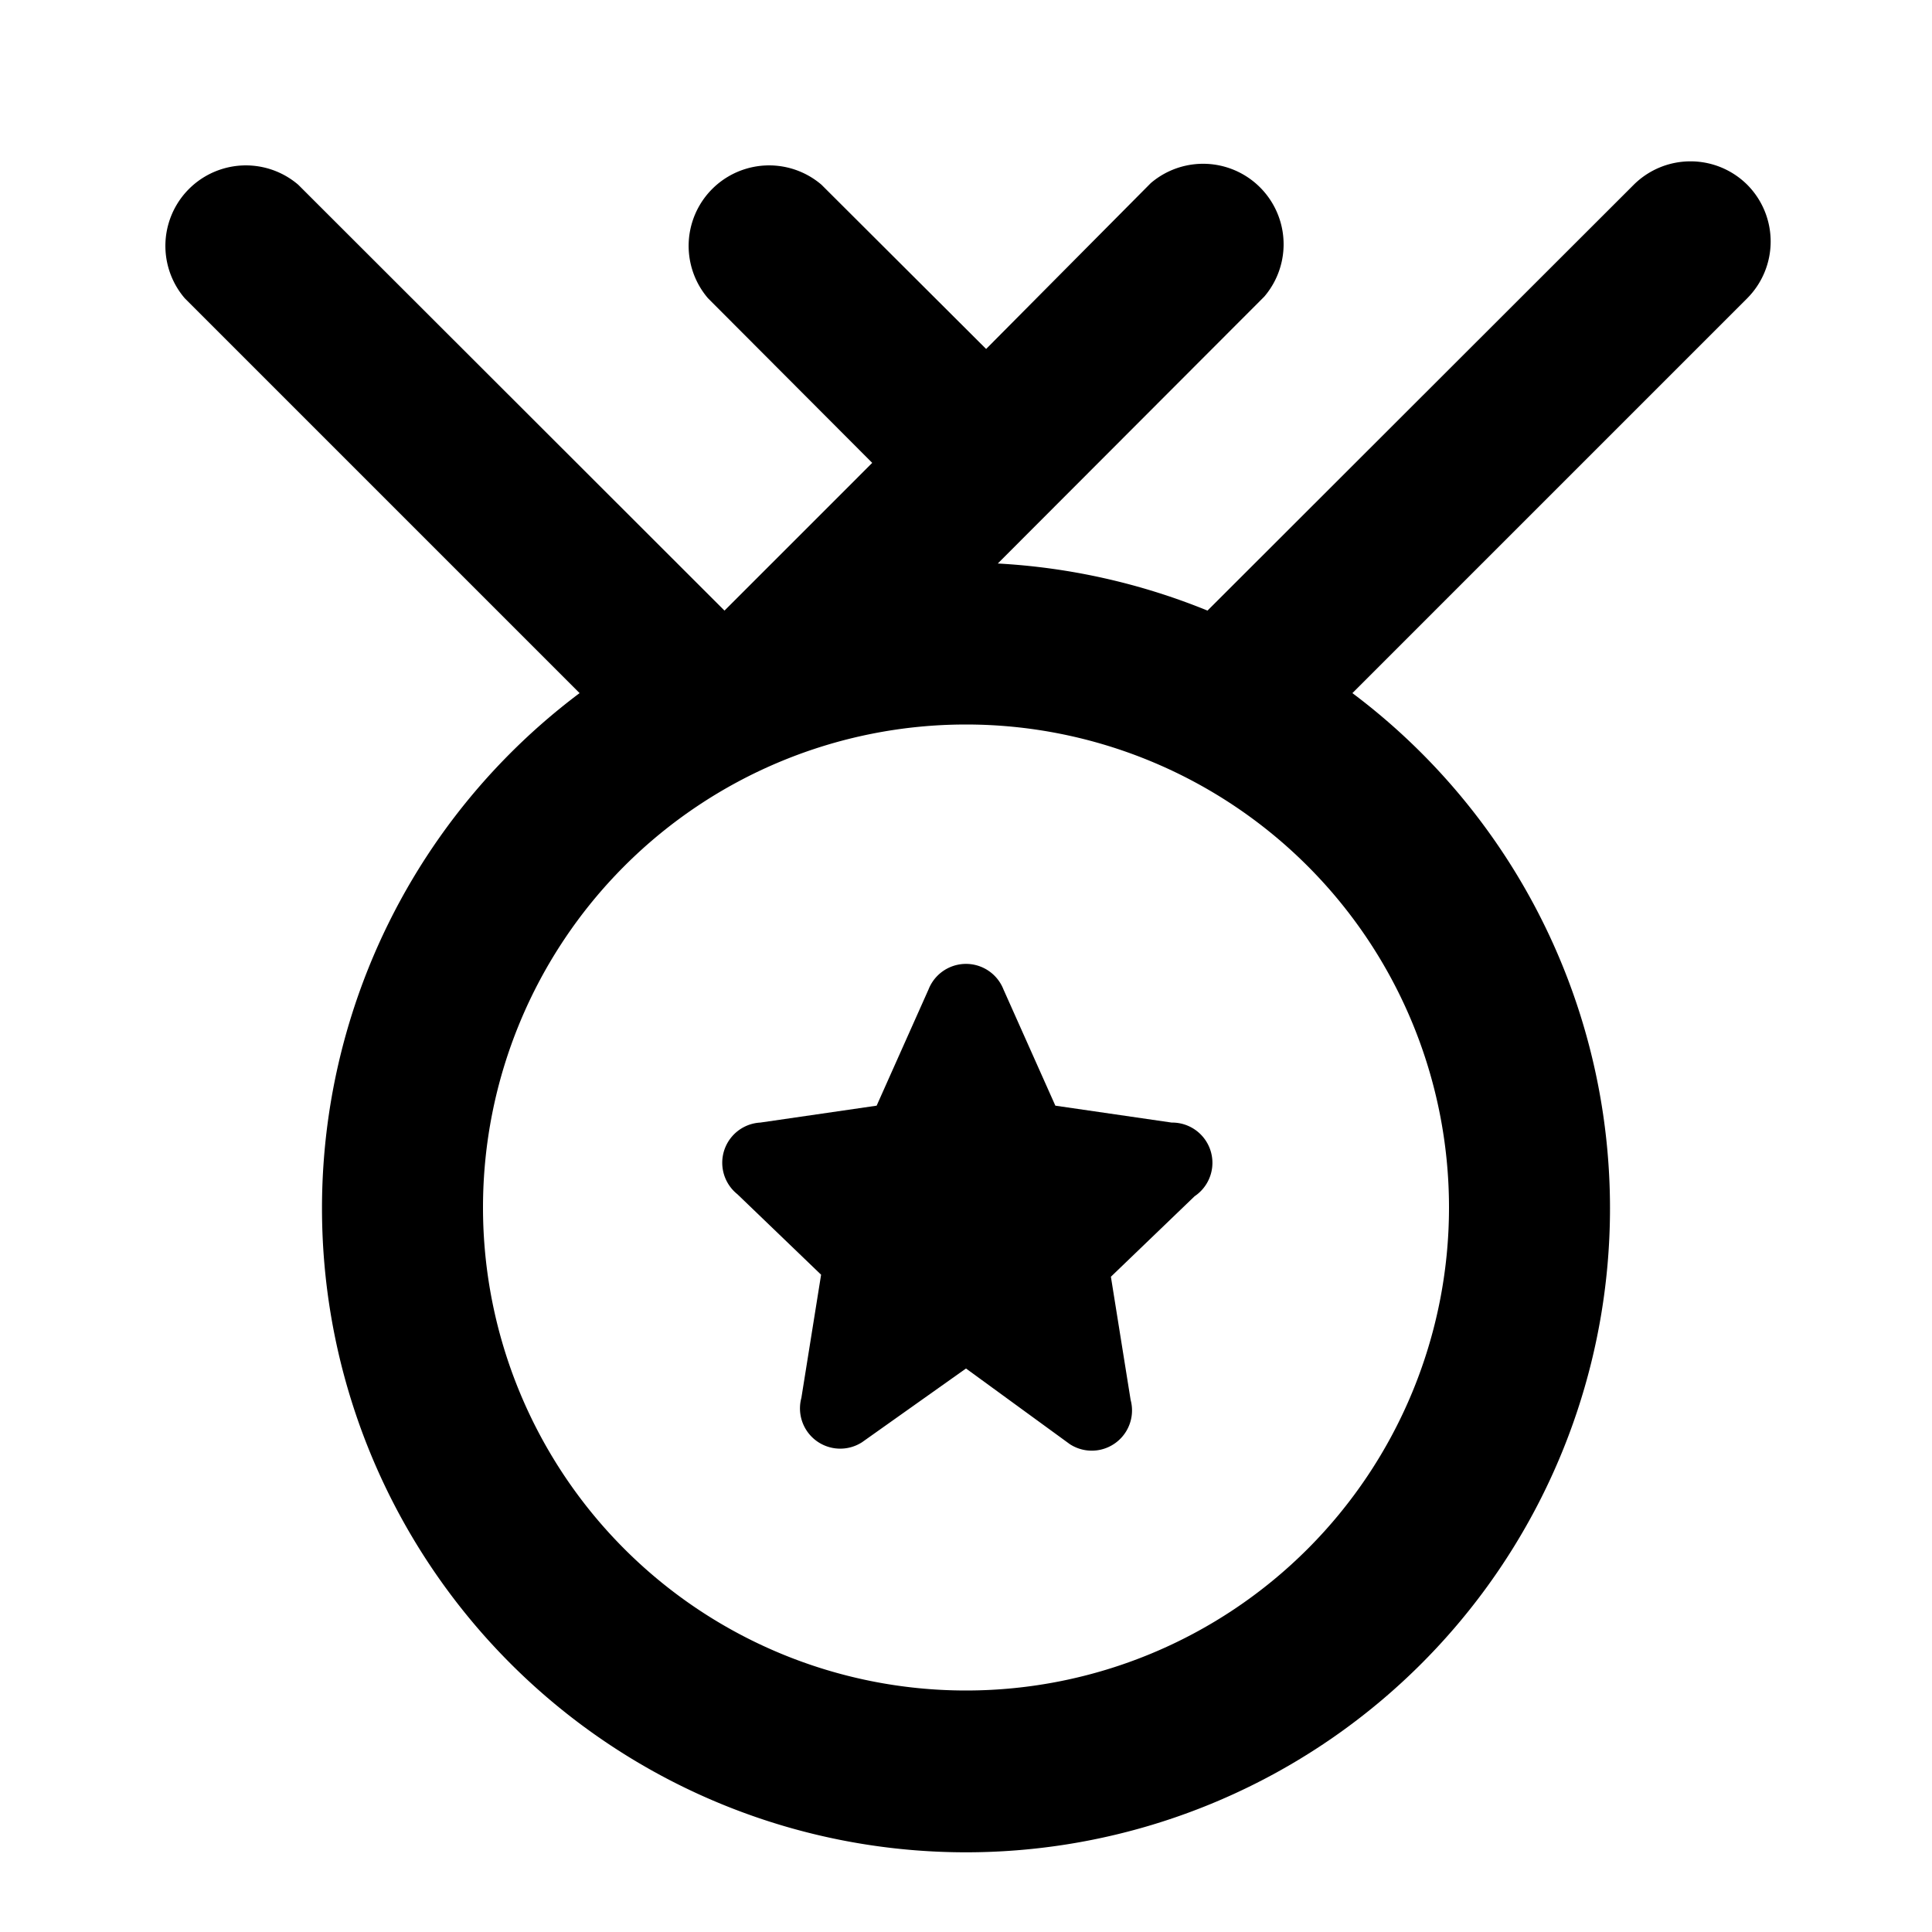 <svg xmlns="http://www.w3.org/2000/svg" viewBox="0 0 48 48"><defs><style>.cls-1{fill:none;}</style></defs><title>medal</title><g id="Layer_2" data-name="Layer 2"><g id="invisible_box" data-name="invisible box"><rect class="cls-1" width="48" height="48"/></g><g id="Layer_3" data-name="Layer 3"><path d="M43.41,4.59a2,2,0,0,0-2.82,0L30,15.17A16.12,16.12,0,0,0,24.79,14l6.62-6.63a2,2,0,0,0-2.82-2.82L24.5,8.67,20.41,4.59a2,2,0,0,0-2.82,2.82l4.08,4.09L18,15.17,7.41,4.59A2,2,0,0,0,4.59,7.41l9.81,9.81a16,16,0,1,0,19.2,0l9.81-9.81A2,2,0,0,0,43.41,4.59ZM36,30A12,12,0,1,1,24,18,12,12,0,0,1,36,30Z"/><path d="M29.11,27.89l-2.89-.42-1.29-2.89a1,1,0,0,0-1.86,0l-1.29,2.89-2.89.42a1,1,0,0,0-.57,1.78l2.08,2-.49,3.06a1,1,0,0,0,1.51,1.1L24,34l2.58,1.88a1,1,0,0,0,1.51-1.1l-.49-3.06,2.08-2A1,1,0,0,0,29.11,27.89Z"/></g></g></svg>
